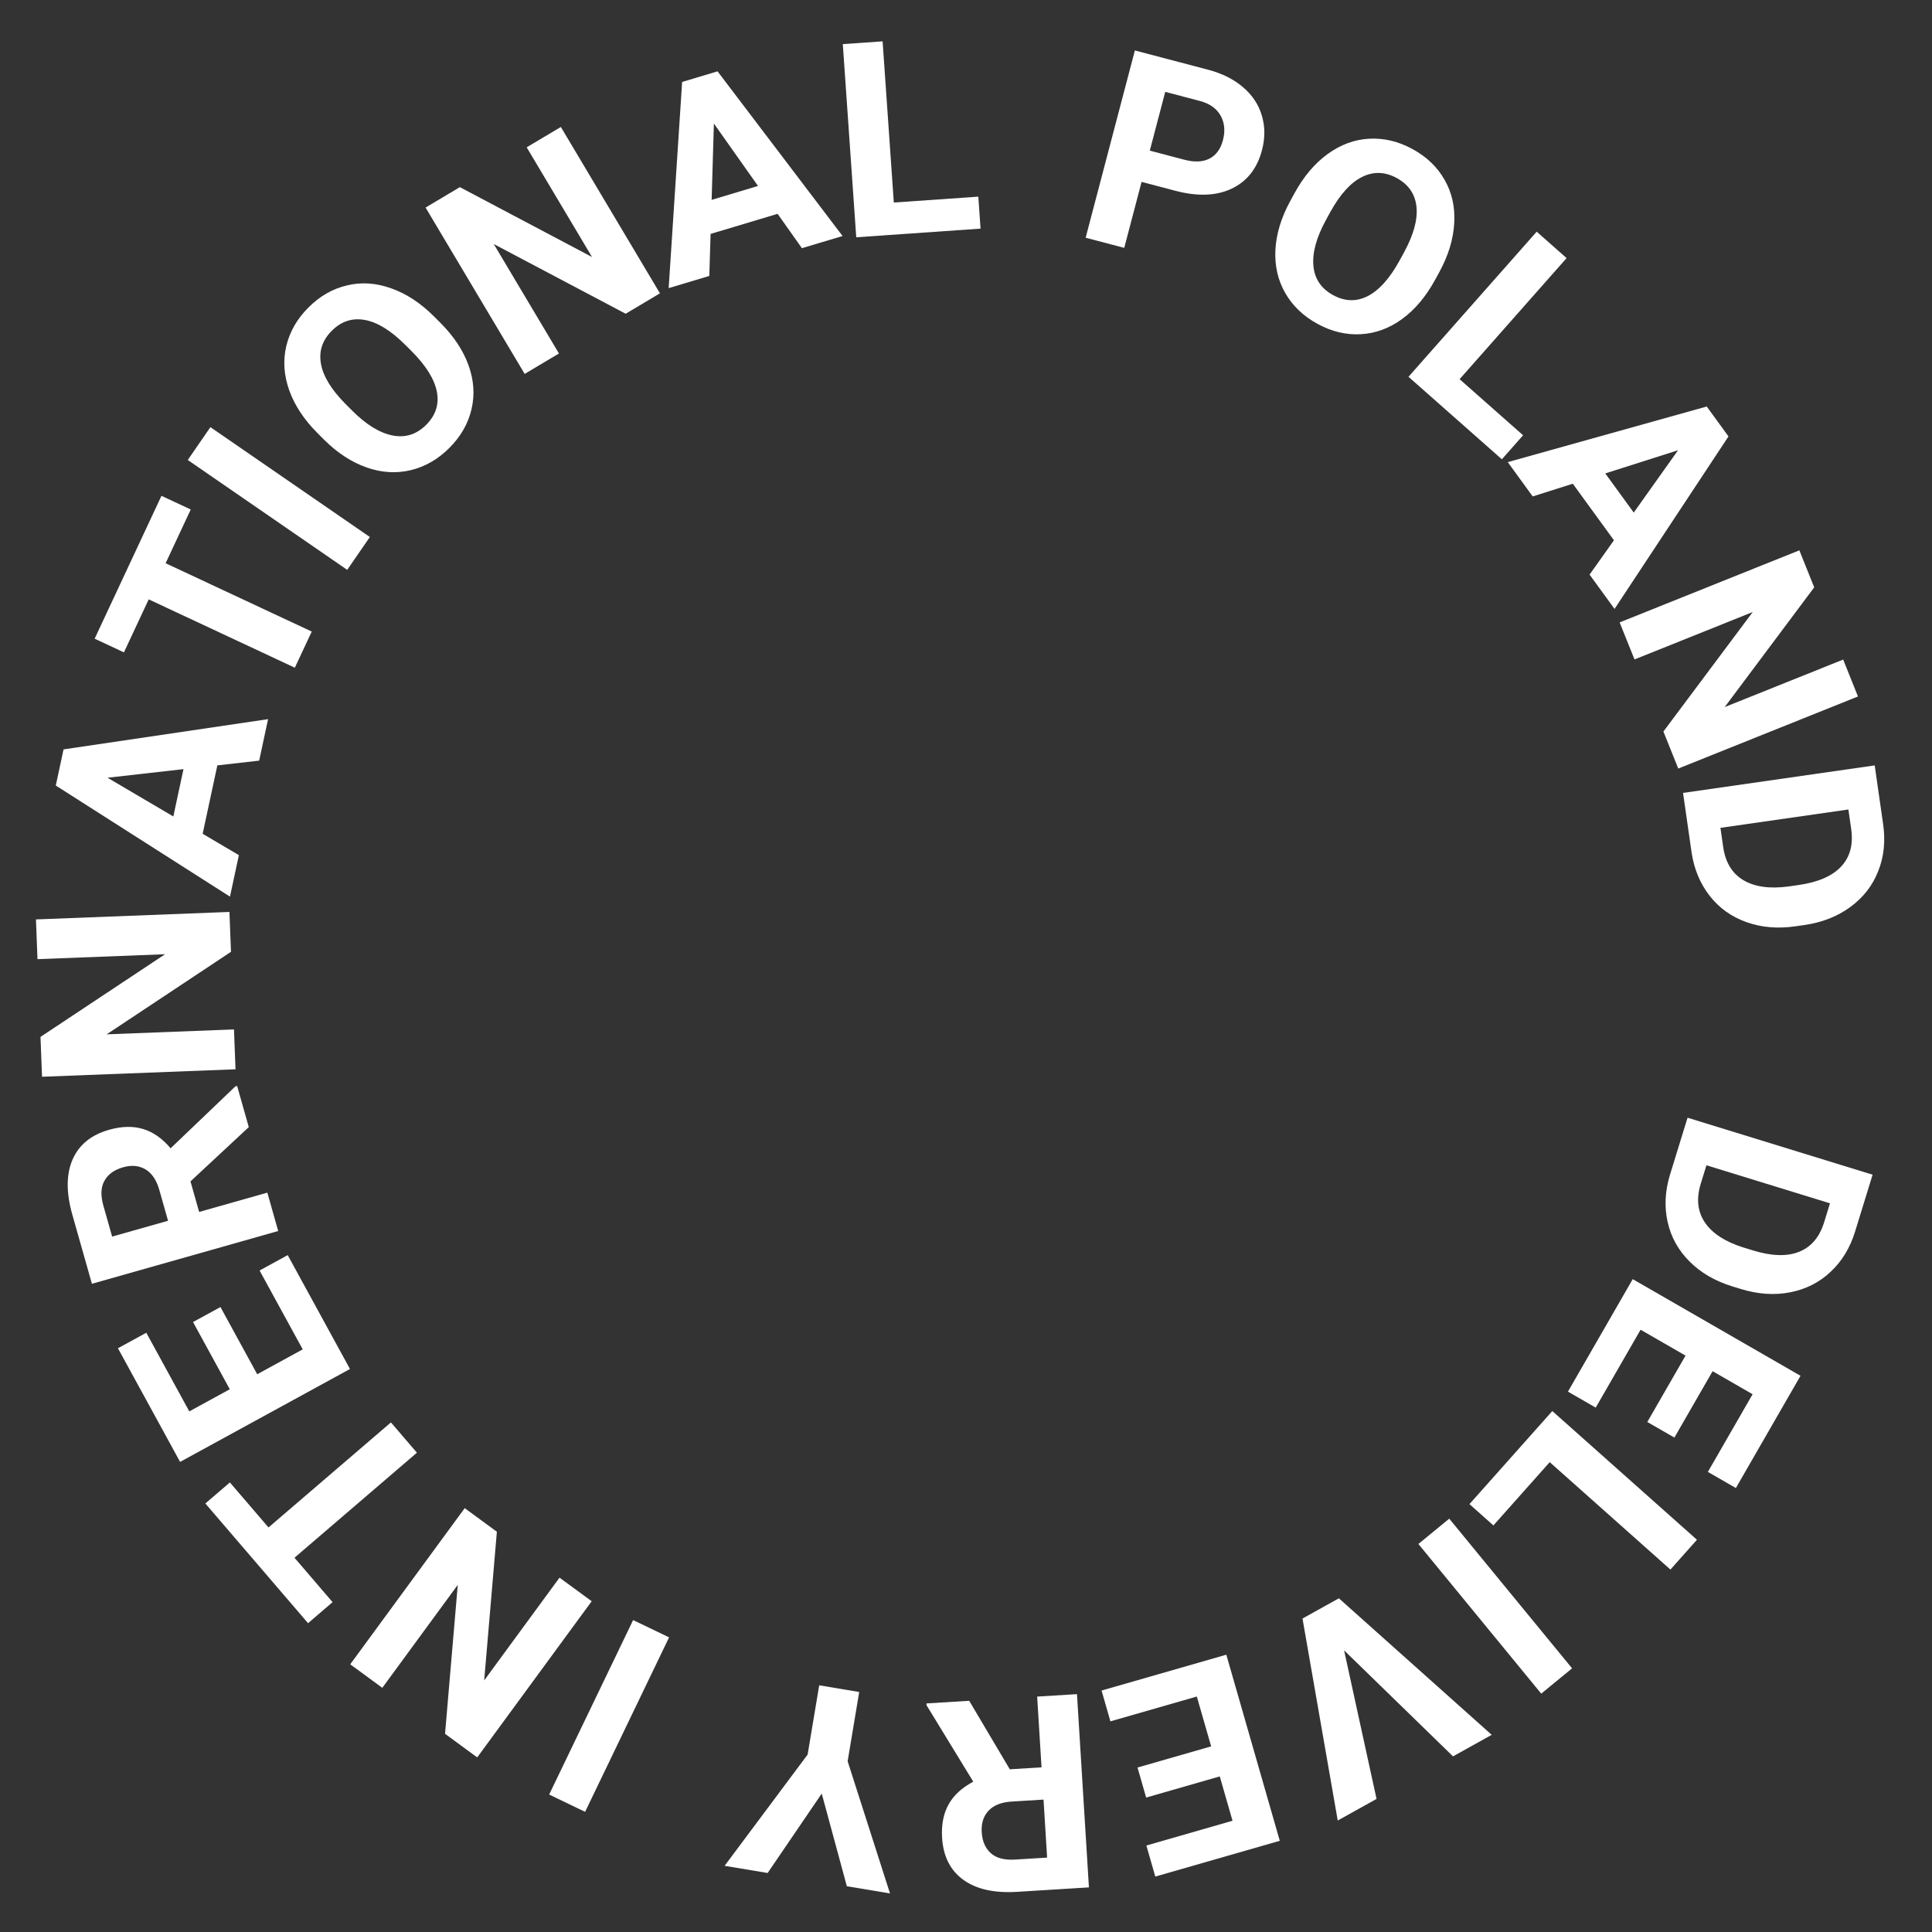 <svg width="227" height="227" viewBox="0 0 227 227" fill="none" xmlns="http://www.w3.org/2000/svg">
<rect x="0" y="0" width="227" height="227" fill="#333333" stroke="none"/>
<path d="M198.278 131.326L220.02 138.021L217.96 144.711C217.371 146.622 216.413 148.196 215.084 149.433C213.762 150.683 212.174 151.485 210.32 151.841C208.477 152.2 206.545 152.068 204.524 151.446L203.523 151.138C201.502 150.515 199.834 149.544 198.519 148.223C197.2 146.913 196.341 145.367 195.941 143.587C195.54 141.807 195.628 139.965 196.204 138.061L198.278 131.326ZM215.012 141.383L200.497 136.914L199.83 139.079C199.291 140.831 199.451 142.347 200.311 143.625C201.17 144.903 202.662 145.881 204.787 146.557L205.937 146.911C208.147 147.591 209.96 147.648 211.377 147.082C212.804 146.518 213.789 145.356 214.331 143.594L215.012 141.383Z" fill="white"/>
<path d="M193.55 167.076L198.042 159.277L192.761 156.235L187.489 165.388L184.226 163.509L191.837 150.294L211.551 161.648L203.956 174.836L200.666 172.941L205.922 163.815L201.223 161.109L196.732 168.908L193.55 167.076Z" fill="white"/>
<path d="M182.084 171.795L175.467 179.23L172.654 176.726L182.388 165.79L199.382 180.914L196.266 184.416L182.084 171.795Z" fill="white"/>
<path d="M166.655 181.409L170.279 178.435L184.711 196.021L181.088 198.995L166.655 181.409Z" fill="white"/>
<path d="M157.923 193.906L161.737 211.364L157.177 213.901L153.037 190.17L157.311 187.792L175.268 203.834L170.721 206.364L157.923 193.906Z" fill="white"/>
<path d="M133.653 207.675L142.303 205.189L140.62 199.333L130.468 202.25L129.429 198.63L144.086 194.419L150.368 216.284L135.741 220.487L134.693 216.838L144.814 213.929L143.317 208.718L134.667 211.204L133.653 207.675Z" fill="white"/>
<path d="M118.647 207.883L122.375 207.653L121.861 199.341L126.539 199.052L127.943 221.758L119.506 222.28C116.823 222.446 114.718 221.976 113.188 220.87C111.659 219.764 110.826 218.12 110.691 215.936C110.596 214.387 110.854 213.072 111.465 211.991C112.067 210.92 113.03 210.036 114.354 209.339L108.868 200.363L108.854 200.145L113.876 199.834L118.647 207.883ZM122.609 211.443L118.835 211.676C117.66 211.749 116.768 212.101 116.161 212.734C115.553 213.376 115.282 214.223 115.347 215.273C115.413 216.344 115.772 217.167 116.423 217.743C117.064 218.319 118.014 218.568 119.272 218.49L123.03 218.258L122.609 211.443Z" fill="white"/>
<path d="M96.55 210.737L90.192 220.067L85.137 219.223L94.893 206.152L96.252 198.014L100.952 198.799L99.593 206.937L104.571 222.469L99.5 221.622L96.55 210.737Z" fill="white"/>
<path d="M74.389 190.35L78.613 192.383L68.747 212.882L64.523 210.85L74.389 190.35Z" fill="white"/>
<path d="M54.6 177.2L58.38 179.971L56.89 197.438L65.74 185.366L69.52 188.137L56.071 206.485L52.29 203.714L53.786 186.212L44.918 198.31L41.15 195.548L54.6 177.2Z" fill="white"/>
<path d="M27.01 174.179L31.548 179.468L45.932 167.127L48.985 170.685L34.6 183.026L39.076 188.244L36.195 190.716L24.128 176.651L27.01 174.179Z" fill="white"/>
<path d="M25.903 153.571L30.221 161.468L35.567 158.544L30.5 149.277L33.804 147.47L41.12 160.85L21.16 171.765L13.858 158.412L17.189 156.591L22.242 165.831L26.999 163.23L22.681 155.333L25.903 153.571Z" fill="white"/>
<path d="M22.38 138.805L23.398 142.398L31.411 140.128L32.688 144.638L10.799 150.838L8.496 142.705C7.763 140.119 7.775 137.961 8.53 136.232C9.285 134.502 10.715 133.339 12.819 132.743C14.313 132.32 15.653 132.293 16.84 132.66C18.014 133.021 19.082 133.774 20.045 134.919L27.649 127.65L27.86 127.59L29.231 132.431L22.38 138.805ZM19.745 143.433L18.714 139.794C18.393 138.662 17.859 137.866 17.112 137.406C16.355 136.949 15.47 136.864 14.458 137.151C13.425 137.444 12.697 137.969 12.274 138.728C11.847 139.477 11.805 140.457 12.149 141.67L13.175 145.293L19.745 143.433Z" fill="white"/>
<path d="M26.958 107.149L27.139 111.834L12.534 121.529L27.491 120.952L27.672 125.636L4.939 126.513L4.758 121.829L19.394 112.117L4.405 112.696L4.225 108.027L26.958 107.149Z" fill="white"/>
<path d="M25.536 89.929L23.812 97.965L28.067 100.476L27.022 105.35L6.555 92.296L7.466 88.049L31.497 84.496L30.451 89.37L25.536 89.929ZM20.365 95.931L21.558 90.37L12.633 91.379L20.365 95.931Z" fill="white"/>
<path d="M22.411 59.865L19.459 66.177L36.627 74.206L34.642 78.452L17.473 70.423L14.561 76.651L11.121 75.043L18.971 58.256L22.411 59.865Z" fill="white"/>
<path d="M43.456 63.095L40.797 66.955L22.063 54.047L24.722 50.187L43.456 63.095Z" fill="white"/>
<path d="M51.721 37.905C53.304 39.489 54.413 41.157 55.046 42.91C55.68 44.663 55.798 46.386 55.4 48.081C55.01 49.767 54.14 51.285 52.792 52.633C51.459 53.966 49.949 54.835 48.263 55.24C46.576 55.645 44.852 55.542 43.092 54.931C41.324 54.312 39.663 53.233 38.109 51.694L37.313 50.898C35.73 49.314 34.621 47.639 33.988 45.871C33.354 44.088 33.236 42.358 33.634 40.678C34.032 38.984 34.901 37.467 36.242 36.126C37.582 34.785 39.096 33.92 40.783 33.53C42.469 33.125 44.2 33.242 45.975 33.883C47.751 34.509 49.426 35.611 51.003 37.187L51.721 37.905ZM47.633 40.535C45.946 38.848 44.362 37.868 42.882 37.596C41.401 37.323 40.101 37.746 38.982 38.866C37.87 39.978 37.446 41.271 37.711 42.744C37.969 44.21 38.93 45.782 40.595 47.462L41.379 48.246C43.022 49.889 44.598 50.861 46.108 51.163C47.618 51.465 48.94 51.049 50.075 49.915C51.187 48.802 51.607 47.513 51.334 46.048C51.054 44.575 50.082 42.998 48.417 41.319L47.633 40.535Z" fill="white"/>
<path d="M77.54 34.464L73.513 36.863L58.013 28.673L65.673 41.533L61.646 43.932L50.003 24.387L54.03 21.988L69.56 30.197L61.883 17.31L65.897 14.919L77.54 34.464Z" fill="white"/>
<path d="M91.364 25.124L83.491 27.483L83.34 32.422L78.565 33.853L80.147 9.629L84.308 8.382L98.996 27.73L94.221 29.161L91.364 25.124ZM83.614 23.483L89.062 21.85L83.878 14.514L83.614 23.483Z" fill="white"/>
<path d="M105.019 23.797L114.948 23.106L115.209 26.863L100.604 27.879L99.025 5.183L103.702 4.858L105.019 23.797Z" fill="white"/>
<path d="M134.13 21.371L132.092 29.124L127.558 27.932L133.342 5.929L141.925 8.186C143.578 8.62 144.949 9.304 146.039 10.236C147.14 11.172 147.88 12.287 148.261 13.583C148.645 14.869 148.65 16.222 148.277 17.642C147.71 19.798 146.522 21.306 144.713 22.166C142.916 23.019 140.713 23.102 138.104 22.416L134.13 21.371ZM135.095 17.699L139.145 18.764C140.344 19.079 141.33 19.037 142.103 18.637C142.886 18.239 143.415 17.517 143.69 16.469C143.973 15.391 143.885 14.436 143.425 13.604C142.965 12.773 142.179 12.2 141.066 11.886L136.91 10.793L135.095 17.699Z" fill="white"/>
<path d="M168.618 32.876C167.544 34.841 166.254 36.374 164.75 37.474C163.246 38.575 161.625 39.173 159.887 39.267C158.159 39.367 156.458 38.96 154.786 38.045C153.132 37.14 151.873 35.936 151.01 34.431C150.147 32.926 149.761 31.243 149.853 29.382C149.95 27.511 150.518 25.614 151.559 23.69L152.098 22.703C153.173 20.738 154.469 19.203 155.988 18.098C157.52 16.989 159.148 16.389 160.872 16.299C162.609 16.204 164.31 16.611 165.973 17.521C167.637 18.431 168.893 19.64 169.742 21.149C170.605 22.654 170.978 24.348 170.862 26.232C170.76 28.111 170.175 30.029 169.105 31.985L168.618 32.876ZM164.945 29.692C166.09 27.599 166.585 25.804 166.43 24.306C166.275 22.809 165.503 21.681 164.114 20.921C162.734 20.166 161.374 20.123 160.035 20.792C158.701 21.451 157.462 22.816 156.319 24.886L155.786 25.859C154.672 27.897 154.182 29.683 154.317 31.217C154.451 32.751 155.222 33.903 156.63 34.673C158.01 35.427 159.365 35.468 160.695 34.794C162.03 34.111 163.269 32.735 164.413 30.665L164.945 29.692Z" fill="white"/>
<path d="M171.496 44.553L178.955 51.142L176.462 53.965L165.49 44.271L180.553 27.222L184.066 30.325L171.496 44.553Z" fill="white"/>
<path d="M189.63 63.48L184.796 56.834L180.086 58.328L177.154 54.297L200.533 47.763L203.088 51.276L189.7 71.545L186.768 67.514L189.63 63.48ZM188.611 55.624L191.956 60.224L197.161 52.902L188.611 55.624Z" fill="white"/>
<path d="M197.187 90.301L195.442 85.95L205.938 71.909L192.045 77.481L190.3 73.13L211.415 64.661L213.16 69.012L202.641 83.08L216.563 77.496L218.302 81.832L197.187 90.301Z" fill="white"/>
<path d="M197.749 93.163L220.268 89.931L221.262 96.861C221.546 98.84 221.352 100.673 220.678 102.359C220.016 104.053 218.923 105.457 217.399 106.57C215.885 107.682 214.082 108.388 211.989 108.688L210.953 108.837C208.859 109.137 206.936 108.971 205.183 108.339C203.431 107.717 201.994 106.686 200.872 105.248C199.75 103.809 199.043 102.106 198.75 100.138L197.749 93.163ZM217.176 95.111L202.142 97.268L202.464 99.51C202.724 101.325 203.516 102.627 204.839 103.416C206.163 104.205 207.929 104.451 210.139 104.155L211.33 103.984C213.619 103.656 215.283 102.933 216.322 101.816C217.372 100.697 217.766 99.225 217.504 97.4L217.176 95.111Z" fill="white"/>
</svg>
